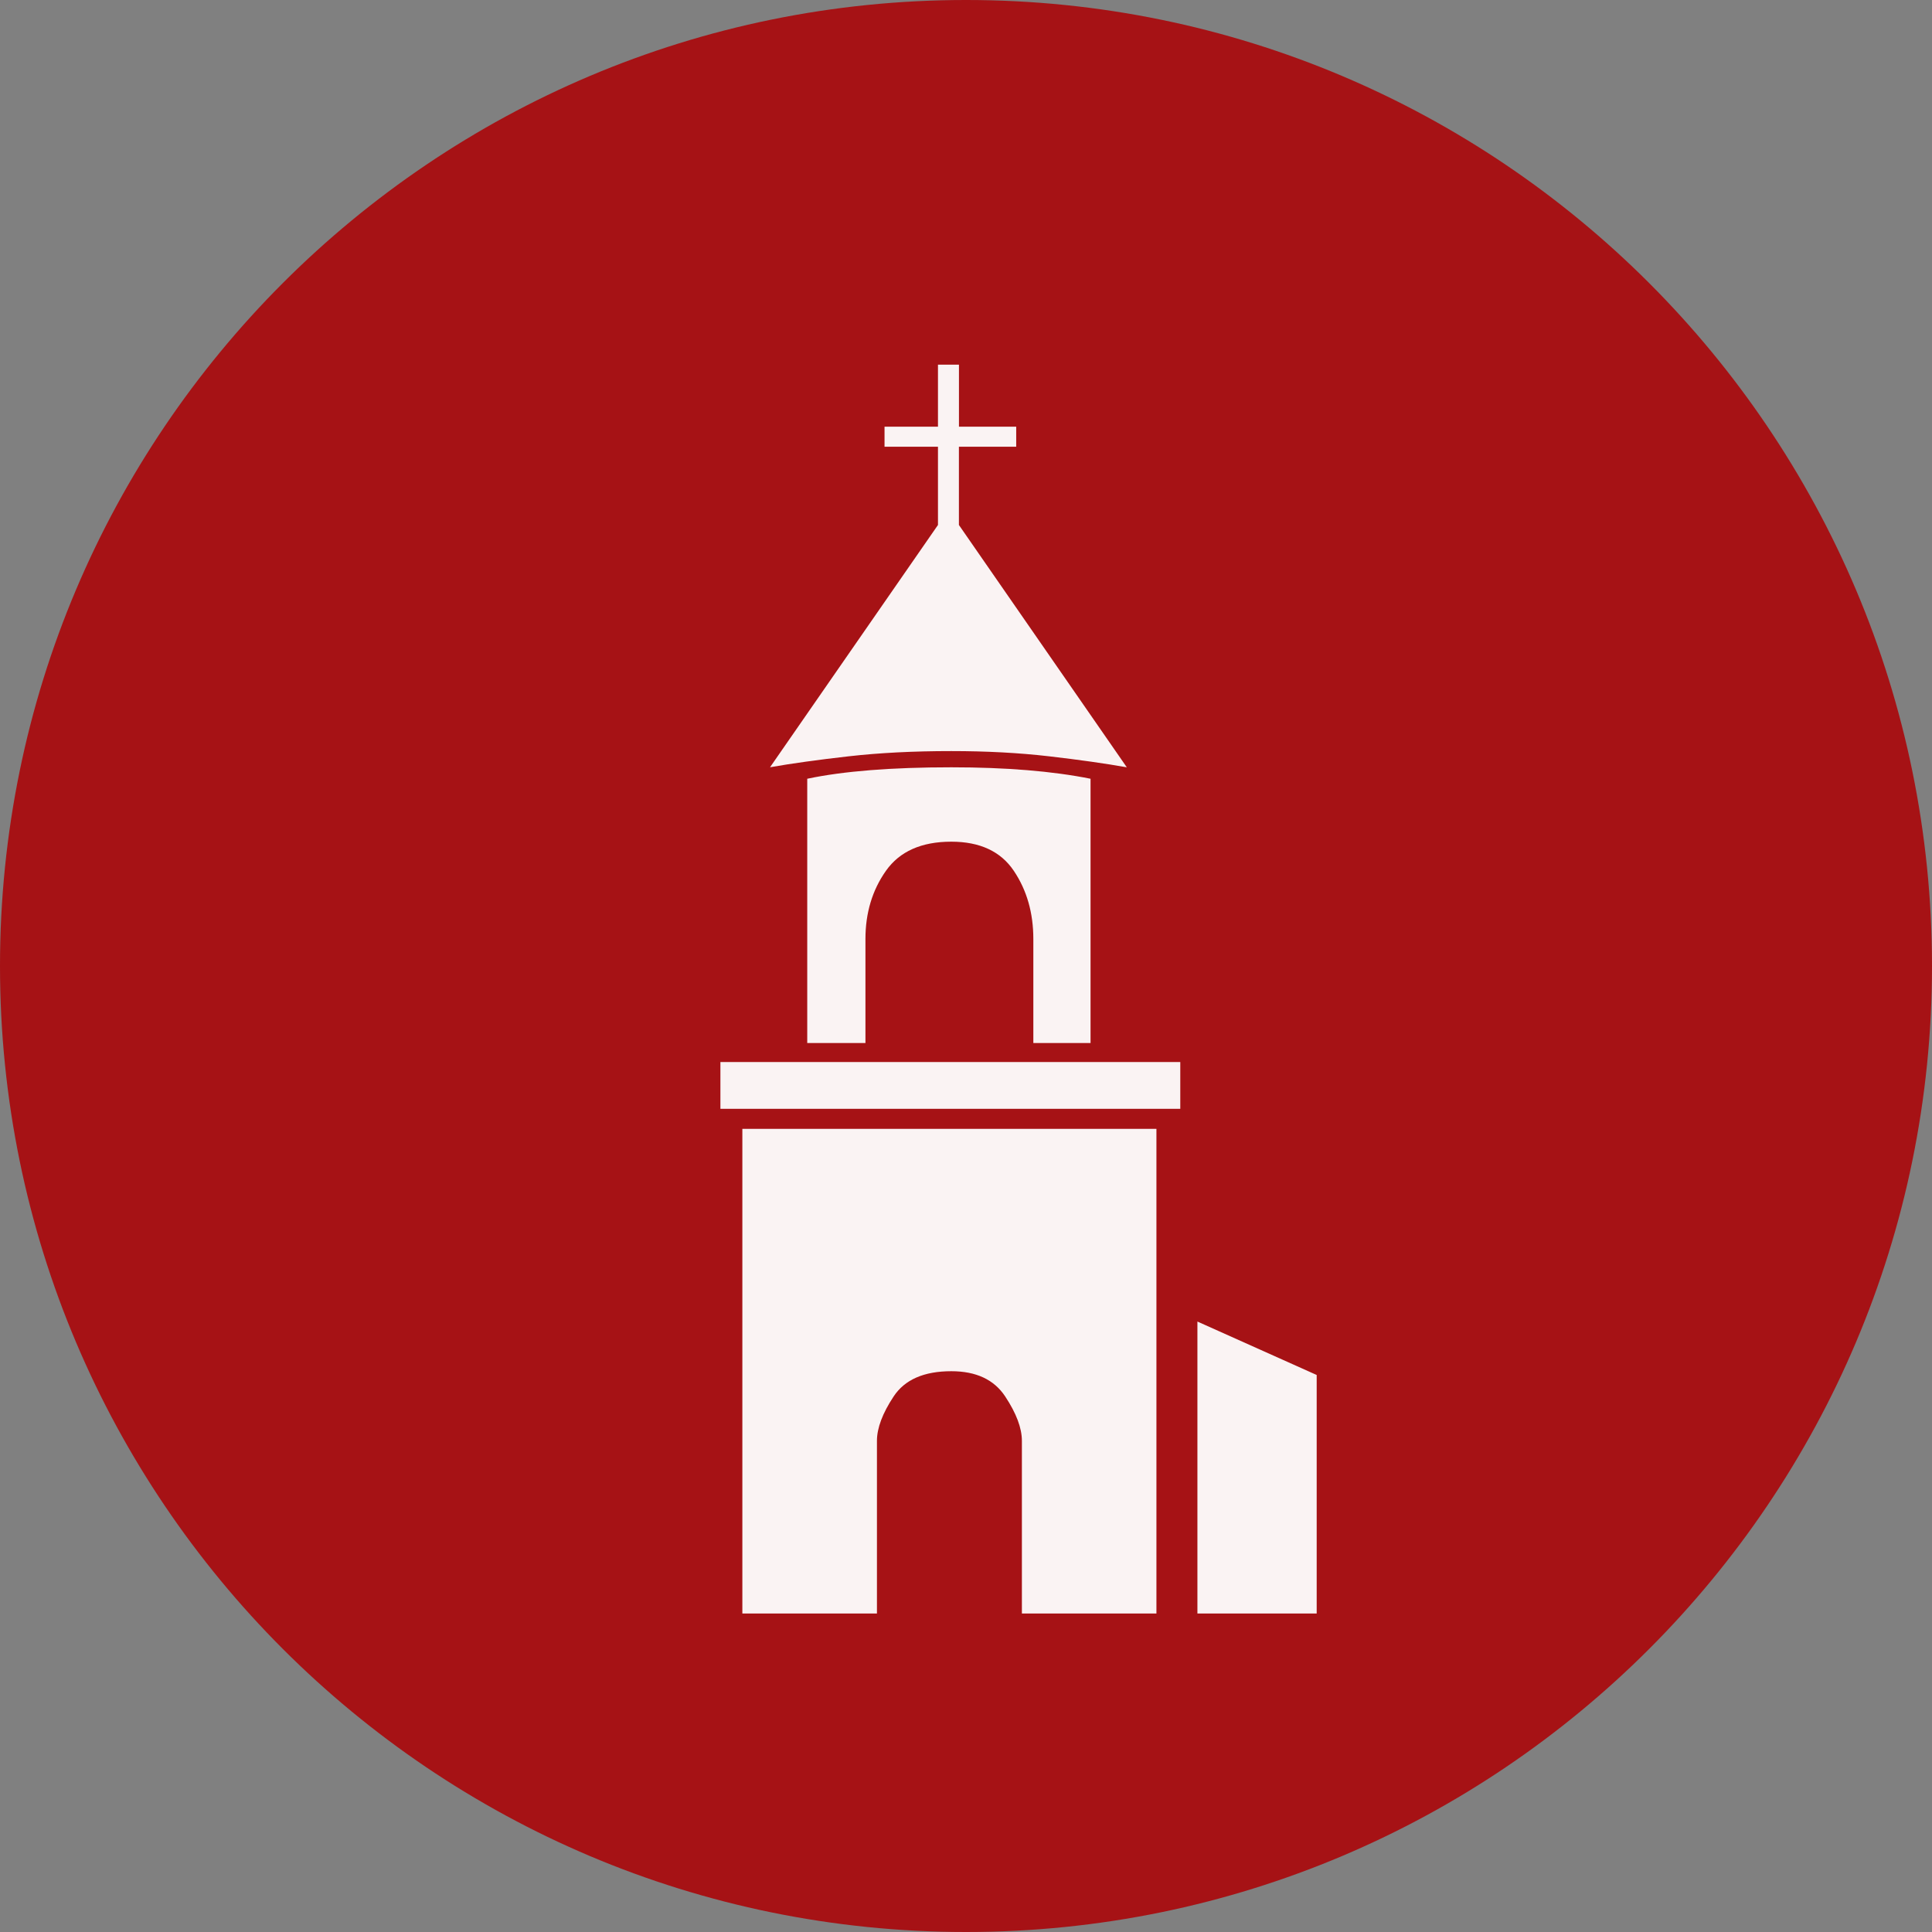 <?xml version="1.0" encoding="UTF-8" standalone="no"?>
<svg
   xmlns:dc="http://purl.org/dc/elements/1.1/"
   xmlns:cc="http://creativecommons.org/ns#"
   xmlns:rdf="http://www.w3.org/1999/02/22-rdf-syntax-ns#"
   xmlns:svg="http://www.w3.org/2000/svg"
   xmlns="http://www.w3.org/2000/svg"
   xmlns:sodipodi="http://sodipodi.sourceforge.net/DTD/sodipodi-0.dtd"
   xmlns:inkscape="http://www.inkscape.org/namespaces/inkscape"
   inkscape:version="1.0 (4035a4fb49, 2020-05-01)"
   sodipodi:docname="1803.svg"
   id="svg20"
   version="1.2"
   viewBox="0 0 42.52 42.52"
   height="15mm"
   width="15mm">
  <rect x="0" y="0" width="42.52" height="42.52" fill="#808080" stroke="none"/>
  <sodipodi:namedview
     inkscape:current-layer="svg20"
     inkscape:window-maximized="0"
     inkscape:window-y="0"
     inkscape:window-x="0"
     inkscape:cy="28.346482"
     inkscape:cx="28.346482"
     inkscape:zoom="5.8410537"
     showgrid="false"
     id="namedview22"
     inkscape:window-height="480"
     inkscape:window-width="1034"
     inkscape:pageshadow="2"
     inkscape:pageopacity="0"
     guidetolerance="10"
     gridtolerance="10"
     objecttolerance="10"
     borderopacity="1"
     bordercolor="#666666"
     pagecolor="#ffffff" />
  <title
     id="title2">Qt SVG Document</title>
  <desc
     id="desc4">Generated with Qt</desc>
  <defs
     id="defs6" />
  <g
     transform="translate(5.26,5.26)"
     id="g18"
     stroke-linejoin="bevel"
     stroke-linecap="square"
     fill-rule="evenodd"
     stroke-width="1"
     stroke="#000000"
     fill="none">
    <g
       id="g10"
       font-style="normal"
       font-weight="400"
       font-size="7.8px"
       font-family="'MS Shell Dlg 2'"
       stroke="none"
       fill-opacity="1"
       fill="#a61215">
      <path
         id="path8"
         d="M 37.26,16 C 37.26,27.741 27.741,37.26 16,37.26 4.259,37.26 -5.26,27.741 -5.26,16 -5.26,4.259 4.259,-5.26 16,-5.26 27.741,-5.26 37.26,4.259 37.26,16"
         fill-rule="evenodd"
         vector-effect="non-scaling-stroke" />
    </g>
    <g
       id="g14"
       font-style="normal"
       font-weight="400"
       font-size="7.8px"
       font-family="'MS Shell Dlg 2'"
       transform="translate(17.134,12.031)"
       stroke="none"
       fill-opacity="0.949"
       fill="#ffffff">
      <path
         id="path12"
         d="M -1.751,-5.737 V -7.459 H -2.927 V -7.9 h 1.176 v -1.365 h 0.462 v 1.365 h 1.26 v 0.441 H -1.29 v 1.722 l 3.695,5.333 C 1.93,-0.488 1.359,-0.569 0.695,-0.646 0.03,-0.723 -0.688,-0.761 -1.458,-0.761 c -0.826,0 -1.578,0.038 -2.257,0.115 -0.679,0.077 -1.256,0.157 -1.732,0.241 L -1.751,-5.737 M 0.348,5.664 V 3.375 c 0,-0.574 -0.143,-1.074 -0.43,-1.501 C -0.369,1.447 -0.828,1.233 -1.458,1.233 -2.115,1.233 -2.595,1.447 -2.896,1.874 -3.197,2.301 -3.347,2.801 -3.347,3.375 v 2.289 h -1.281 v -5.816 c 0.798,-0.168 1.855,-0.252 3.17,-0.252 1.204,0 2.226,0.084 3.065,0.252 V 5.664 H 0.348 M -1.458,7.553 H 3.057 V 18.219 H 0.096 v -3.8 c 0,-0.28 -0.122,-0.605 -0.367,-0.976 -0.245,-0.371 -0.64,-0.556 -1.186,-0.556 -0.602,0 -1.025,0.185 -1.27,0.556 -0.245,0.371 -0.367,0.696 -0.367,0.976 v 3.8 H -6.056 V 7.553 h 4.598 M -6.539,6.083 H 3.582 V 7.112 H -6.539 V 6.083 m 13.123,6.887 v 5.249 H 3.959 v -6.425 l 2.625,1.176"
         fill-rule="evenodd"
         vector-effect="none" />
    </g>
    <g
       id="g16"
       font-style="normal"
       font-weight="400"
       font-size="7.8px"
       font-family="'MS Shell Dlg 2'"
       stroke="none"
       fill-opacity="1"
       fill="#a61215" />
  </g>
</svg>
